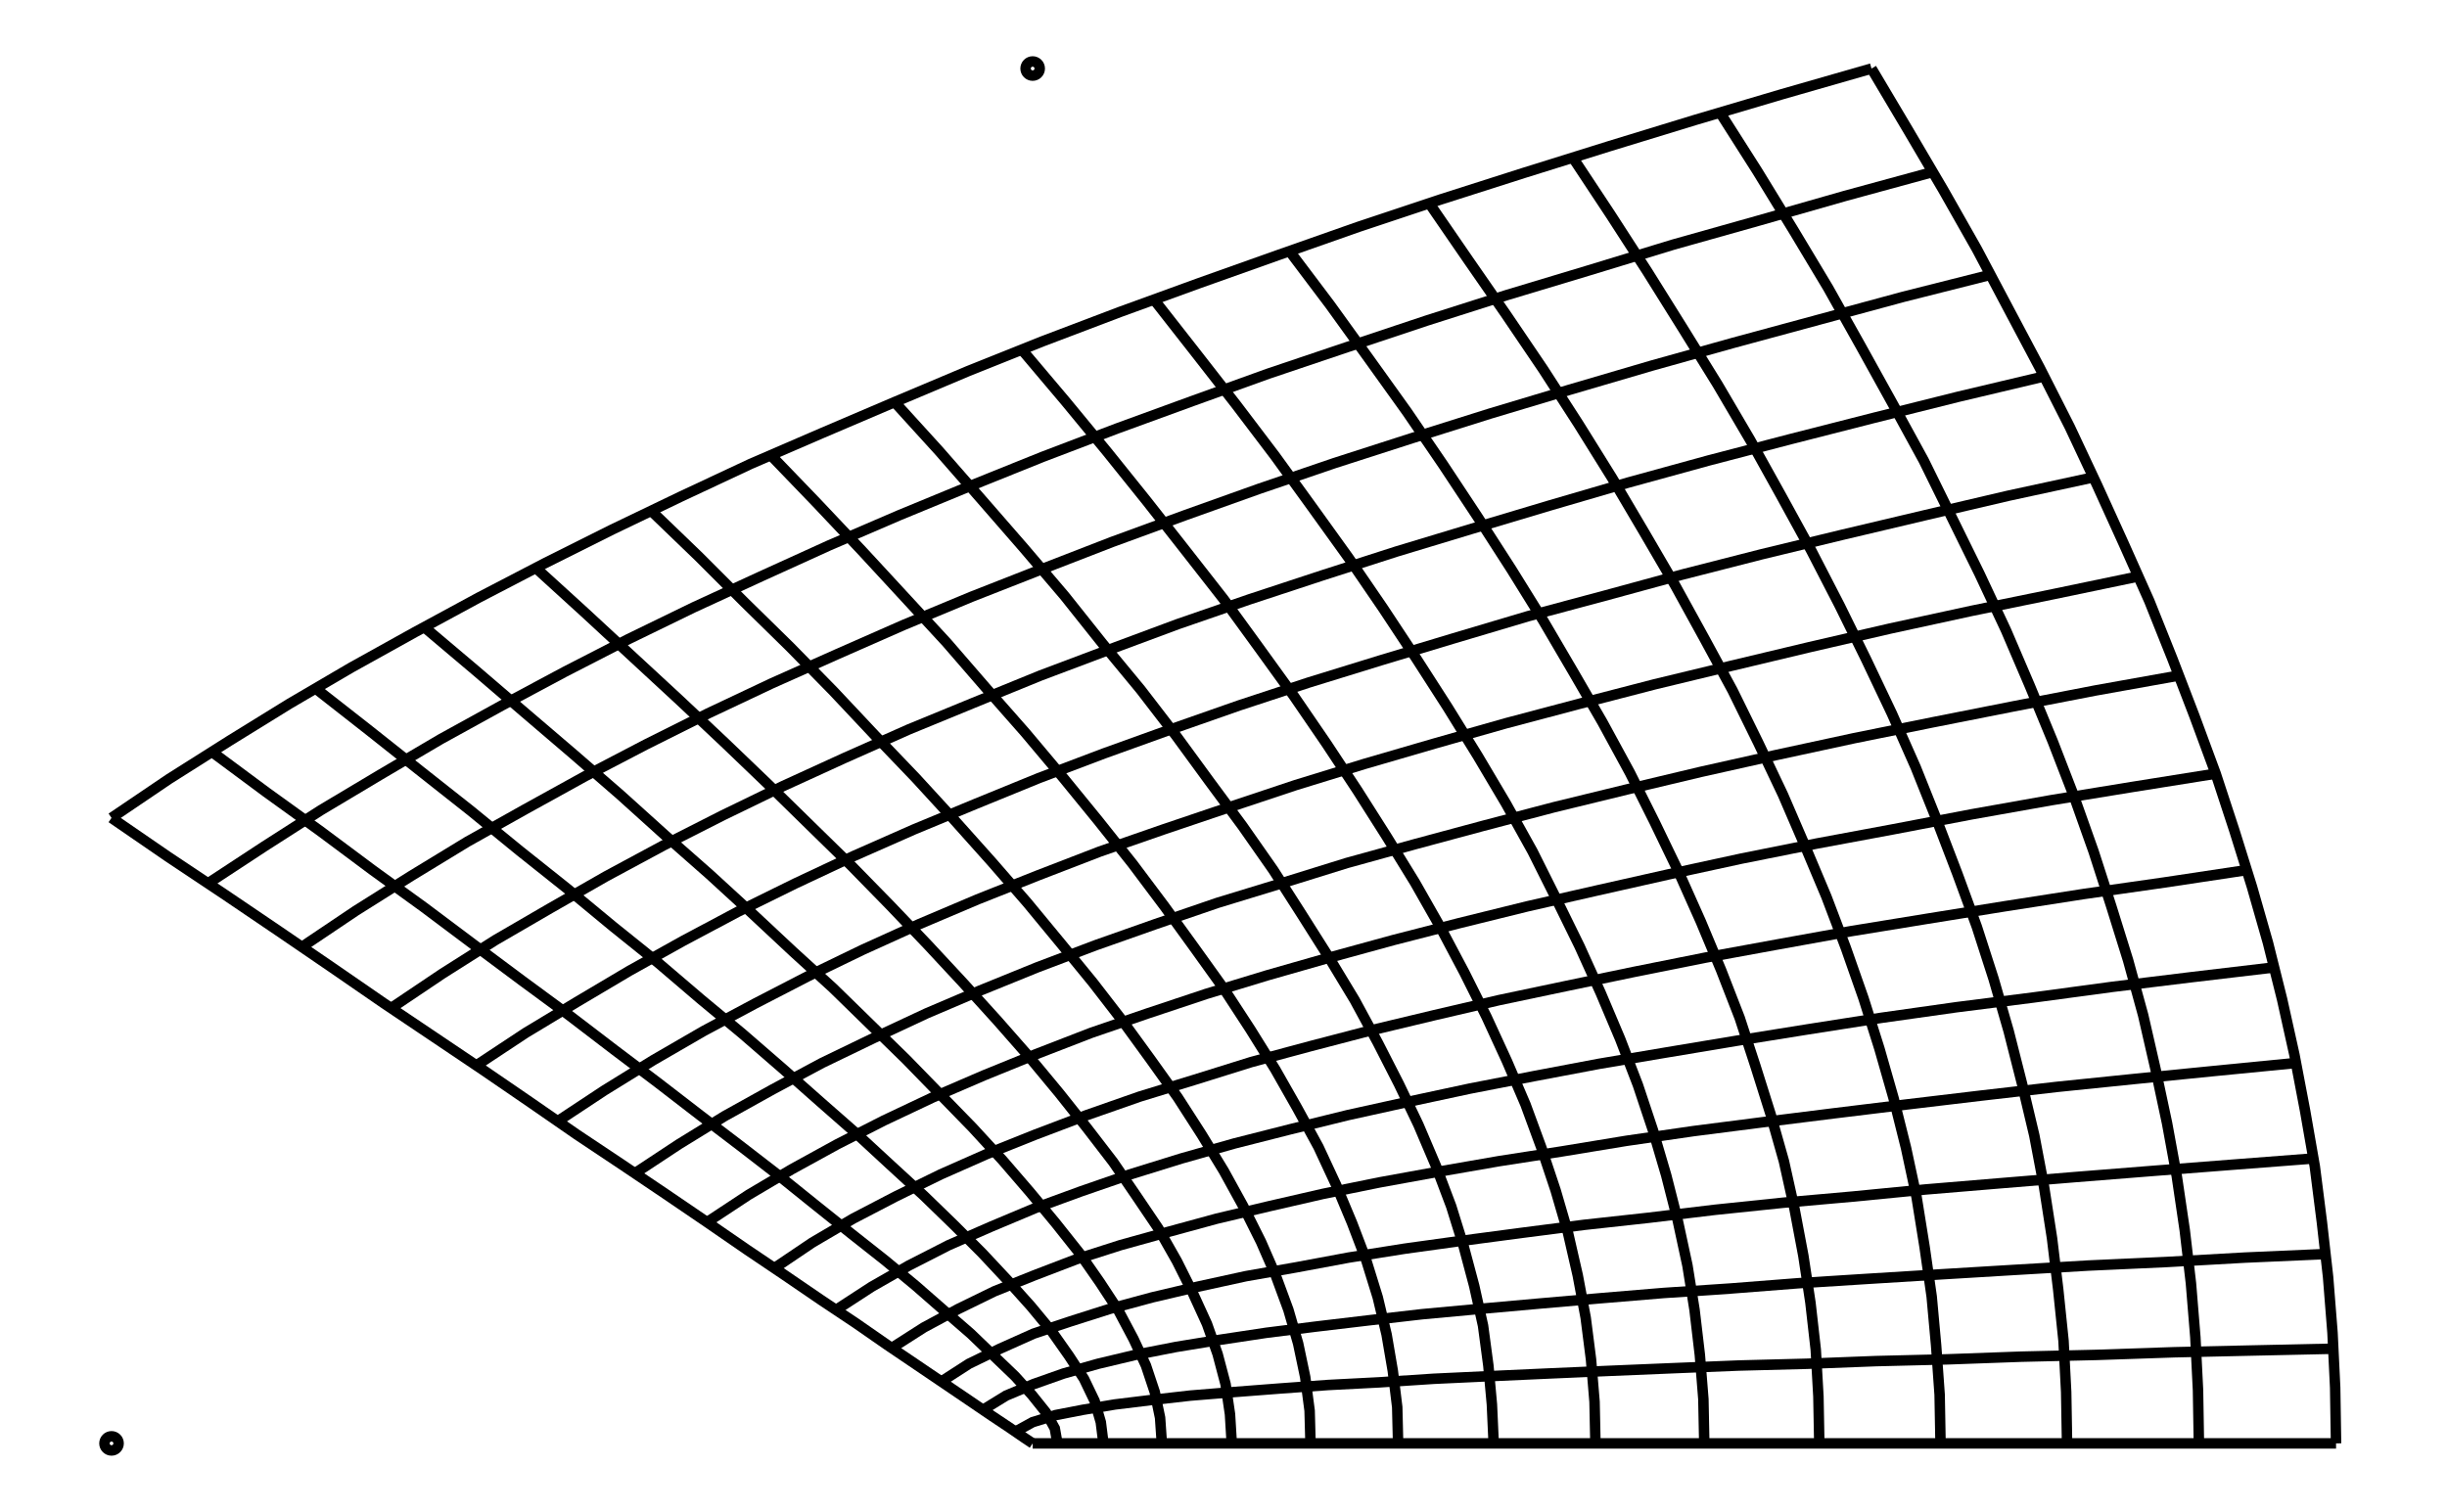 <svg xmlns="http://www.w3.org/2000/svg" width="161.8" height="100.0" viewBox="-72.021 -5.000 171.803 110.000">
<g fill="none" stroke="black" stroke-width="0.008%" transform="translate(0, 100) scale(64.359, -64.359)">
<circle cx="-1.041" cy="0.000" r="0.008" />
<circle cx="0.000" cy="1.554" r="0.008" />
<polyline points="0.000,0.000 -0.009,0.006 -0.025,0.017 -0.046,0.031 -0.071,0.048 -0.099,0.067 -0.130,0.088 -0.164,0.111 -0.200,0.136 -0.239,0.162 -0.280,0.190 -0.323,0.219 -0.368,0.250 -0.415,0.282 -0.464,0.315 -0.515,0.349 -0.567,0.385 -0.621,0.422 -0.676,0.459 -0.734,0.498 -0.792,0.538 -0.852,0.579 -0.914,0.621 -0.977,0.663 -1.041,0.707" />
<polyline points="0.028,0.000 0.025,0.017 0.015,0.035 -0.001,0.055 -0.020,0.076 -0.044,0.099 -0.070,0.124 -0.100,0.150 -0.132,0.178 -0.167,0.207 -0.205,0.237 -0.245,0.269 -0.286,0.302 -0.330,0.336 -0.376,0.371 -0.424,0.408 -0.473,0.445 -0.524,0.484 -0.577,0.523 -0.632,0.564 -0.688,0.606 -0.746,0.648 -0.805,0.692 -0.866,0.736 -0.928,0.782" />
<polyline points="0.080,0.000 0.077,0.024 0.070,0.048 0.058,0.073 0.041,0.099 0.022,0.126 -0.002,0.155 -0.028,0.184 -0.057,0.215 -0.089,0.247 -0.123,0.280 -0.160,0.314 -0.199,0.350 -0.240,0.386 -0.283,0.424 -0.328,0.463 -0.375,0.502 -0.423,0.543 -0.474,0.584 -0.526,0.627 -0.580,0.670 -0.635,0.715 -0.692,0.760 -0.750,0.806 -0.810,0.853" />
<polyline points="0.146,0.000 0.144,0.029 0.138,0.058 0.128,0.088 0.114,0.118 0.097,0.150 0.076,0.182 0.053,0.215 0.026,0.249 -0.003,0.284 -0.034,0.320 -0.068,0.357 -0.105,0.395 -0.143,0.434 -0.184,0.474 -0.226,0.515 -0.271,0.556 -0.317,0.599 -0.365,0.643 -0.415,0.687 -0.466,0.733 -0.519,0.779 -0.574,0.826 -0.630,0.874 -0.688,0.923" />
<polyline points="0.225,0.000 0.223,0.033 0.218,0.067 0.209,0.101 0.197,0.135 0.181,0.170 0.163,0.206 0.142,0.243 0.117,0.280 0.091,0.318 0.061,0.357 0.030,0.396 -0.004,0.437 -0.040,0.478 -0.079,0.521 -0.119,0.564 -0.161,0.608 -0.205,0.653 -0.251,0.698 -0.299,0.745 -0.348,0.792 -0.399,0.840 -0.452,0.889 -0.506,0.939 -0.562,0.990" />
<polyline points="0.314,0.000 0.313,0.037 0.308,0.075 0.300,0.113 0.289,0.151 0.275,0.189 0.258,0.228 0.238,0.268 0.216,0.308 0.191,0.349 0.164,0.391 0.134,0.433 0.102,0.477 0.068,0.521 0.032,0.565 -0.006,0.611 -0.046,0.657 -0.088,0.704 -0.132,0.752 -0.178,0.800 -0.225,0.850 -0.274,0.900 -0.325,0.950 -0.377,1.002 -0.431,1.054" />
<polyline points="0.413,0.000 0.412,0.041 0.407,0.082 0.400,0.123 0.390,0.165 0.377,0.207 0.361,0.249 0.343,0.292 0.323,0.335 0.299,0.379 0.274,0.423 0.246,0.468 0.216,0.514 0.183,0.560 0.149,0.607 0.113,0.655 0.074,0.704 0.034,0.753 -0.008,0.803 -0.052,0.853 -0.097,0.905 -0.145,0.957 -0.193,1.009 -0.244,1.063 -0.296,1.117" />
<polyline points="0.521,0.000 0.519,0.044 0.515,0.088 0.509,0.133 0.499,0.178 0.487,0.223 0.473,0.268 0.456,0.313 0.436,0.360 0.414,0.406 0.390,0.453 0.364,0.501 0.335,0.549 0.304,0.598 0.272,0.648 0.237,0.698 0.200,0.748 0.162,0.800 0.122,0.852 0.079,0.904 0.036,0.958 -0.010,1.012 -0.057,1.066 -0.106,1.122 -0.156,1.177" />
<polyline points="0.636,0.000 0.635,0.047 0.631,0.095 0.625,0.142 0.616,0.190 0.605,0.238 0.591,0.286 0.575,0.334 0.557,0.383 0.536,0.432 0.513,0.482 0.488,0.532 0.461,0.583 0.432,0.634 0.400,0.686 0.367,0.738 0.332,0.791 0.295,0.845 0.256,0.899 0.216,0.954 0.173,1.009 0.129,1.065 0.084,1.121 0.037,1.178 -0.012,1.236" />
<polyline points="0.759,0.000 0.758,0.050 0.754,0.100 0.748,0.151 0.740,0.201 0.729,0.252 0.716,0.303 0.701,0.354 0.684,0.405 0.664,0.457 0.642,0.509 0.618,0.562 0.592,0.615 0.565,0.669 0.535,0.723 0.503,0.777 0.469,0.832 0.433,0.888 0.396,0.944 0.357,1.001 0.316,1.058 0.274,1.116 0.230,1.174 0.184,1.233 0.137,1.293" />
<polyline points="0.889,0.000 0.888,0.053 0.885,0.106 0.879,0.159 0.871,0.212 0.861,0.265 0.849,0.319 0.834,0.372 0.817,0.426 0.799,0.481 0.778,0.535 0.755,0.590 0.730,0.646 0.703,0.702 0.675,0.758 0.644,0.815 0.611,0.872 0.577,0.930 0.541,0.988 0.503,1.047 0.464,1.106 0.423,1.166 0.380,1.226 0.336,1.287 0.290,1.348" />
<polyline points="1.026,0.000 1.025,0.055 1.021,0.111 1.016,0.166 1.008,0.222 0.999,0.278 0.987,0.334 0.973,0.390 0.957,0.446 0.939,0.503 0.919,0.560 0.897,0.618 0.873,0.675 0.848,0.733 0.820,0.792 0.791,0.851 0.759,0.910 0.726,0.970 0.691,1.030 0.655,1.091 0.617,1.152 0.577,1.214 0.535,1.276 0.492,1.338 0.448,1.402" />
<polyline points="1.169,0.000 1.168,0.058 1.165,0.116 1.159,0.174 1.152,0.232 1.143,0.290 1.132,0.348 1.118,0.407 1.103,0.466 1.086,0.525 1.067,0.584 1.045,0.644 1.022,0.704 0.998,0.764 0.971,0.825 0.942,0.886 0.912,0.947 0.880,1.009 0.846,1.071 0.811,1.134 0.774,1.197 0.735,1.260 0.695,1.324 0.653,1.389 0.610,1.454" />
<polyline points="1.318,0.000 1.317,0.060 1.314,0.120 1.309,0.181 1.302,0.241 1.293,0.302 1.282,0.362 1.269,0.423 1.255,0.484 1.238,0.546 1.219,0.607 1.199,0.669 1.177,0.731 1.153,0.793 1.127,0.856 1.100,0.919 1.070,0.983 1.039,1.046 1.007,1.111 0.972,1.175 0.936,1.240 0.899,1.306 0.860,1.371 0.819,1.438 0.777,1.504" />
<polyline points="1.473,0.000 1.472,0.063 1.469,0.125 1.464,0.188 1.457,0.250 1.449,0.313 1.438,0.376 1.426,0.439 1.412,0.502 1.396,0.566 1.378,0.629 1.358,0.693 1.337,0.757 1.313,0.822 1.288,0.887 1.262,0.952 1.233,1.017 1.203,1.083 1.172,1.149 1.138,1.216 1.103,1.282 1.067,1.350 1.029,1.417 0.989,1.485 0.948,1.554" />
<polyline points="0.000,0.000 0.013,0.000 0.035,0.000 0.065,0.000 0.100,0.000 0.140,0.000 0.184,0.000 0.232,0.000 0.283,0.000 0.338,0.000 0.396,0.000 0.457,0.000 0.521,0.000 0.587,0.000 0.656,0.000 0.728,0.000 0.802,0.000 0.878,0.000 0.957,0.000 1.037,0.000 1.120,0.000 1.205,0.000 1.293,0.000 1.382,0.000 1.473,0.000" />
<polyline points="-0.020,0.013 0.000,0.024 0.026,0.032 0.057,0.038 0.093,0.044 0.134,0.049 0.178,0.054 0.227,0.058 0.279,0.062 0.334,0.066 0.392,0.069 0.453,0.073 0.517,0.076 0.583,0.079 0.652,0.082 0.724,0.085 0.798,0.088 0.875,0.090 0.953,0.093 1.034,0.095 1.117,0.098 1.202,0.100 1.290,0.103 1.379,0.105 1.470,0.107" />
<polyline points="-0.056,0.038 -0.030,0.054 0.001,0.067 0.035,0.079 0.074,0.090 0.116,0.100 0.162,0.109 0.211,0.117 0.264,0.125 0.320,0.132 0.379,0.139 0.440,0.146 0.505,0.152 0.572,0.158 0.641,0.164 0.713,0.170 0.788,0.175 0.865,0.181 0.944,0.186 1.025,0.191 1.108,0.196 1.193,0.201 1.281,0.205 1.370,0.210 1.461,0.214" />
<polyline points="-0.103,0.070 -0.072,0.090 -0.037,0.107 0.001,0.124 0.043,0.138 0.087,0.152 0.135,0.165 0.186,0.177 0.241,0.189 0.298,0.199 0.357,0.210 0.420,0.220 0.485,0.229 0.553,0.238 0.623,0.247 0.696,0.255 0.771,0.264 0.848,0.272 0.927,0.279 1.009,0.287 1.093,0.294 1.178,0.301 1.266,0.308 1.356,0.315 1.447,0.322" />
<polyline points="-0.159,0.108 -0.123,0.131 -0.084,0.152 -0.043,0.172 0.002,0.190 0.049,0.208 0.099,0.224 0.153,0.239 0.208,0.254 0.267,0.268 0.328,0.282 0.392,0.295 0.458,0.307 0.527,0.319 0.598,0.330 0.671,0.342 0.747,0.353 0.825,0.363 0.905,0.373 0.987,0.383 1.071,0.393 1.158,0.403 1.246,0.412 1.336,0.421 1.428,0.430" />
<polyline points="-0.222,0.151 -0.182,0.177 -0.140,0.201 -0.095,0.224 -0.047,0.245 0.003,0.266 0.055,0.285 0.110,0.304 0.168,0.322 0.228,0.339 0.291,0.355 0.356,0.371 0.424,0.386 0.494,0.401 0.566,0.415 0.640,0.429 0.717,0.442 0.795,0.455 0.876,0.468 0.959,0.481 1.044,0.493 1.131,0.504 1.220,0.516 1.310,0.527 1.403,0.538" />
<polyline points="-0.292,0.198 -0.249,0.227 -0.203,0.254 -0.155,0.279 -0.104,0.304 -0.052,0.327 0.003,0.349 0.061,0.371 0.121,0.392 0.183,0.411 0.247,0.431 0.314,0.449 0.383,0.467 0.454,0.484 0.527,0.501 0.603,0.517 0.680,0.533 0.760,0.549 0.842,0.564 0.925,0.579 1.011,0.593 1.098,0.607 1.188,0.621 1.279,0.634 1.372,0.648" />
<polyline points="-0.368,0.250 -0.321,0.281 -0.272,0.310 -0.221,0.338 -0.168,0.365 -0.113,0.391 -0.055,0.416 0.004,0.440 0.066,0.464 0.130,0.486 0.196,0.508 0.265,0.529 0.335,0.549 0.408,0.569 0.482,0.588 0.559,0.607 0.638,0.625 0.718,0.643 0.801,0.661 0.886,0.678 0.972,0.694 1.061,0.711 1.151,0.727 1.243,0.742 1.337,0.757" />
<polyline points="-0.450,0.305 -0.400,0.338 -0.348,0.370 -0.294,0.400 -0.238,0.430 -0.180,0.458 -0.120,0.486 -0.059,0.512 0.005,0.538 0.071,0.563 0.139,0.587 0.209,0.611 0.281,0.633 0.355,0.656 0.431,0.677 0.509,0.698 0.589,0.719 0.671,0.739 0.755,0.759 0.840,0.778 0.928,0.797 1.017,0.815 1.108,0.833 1.201,0.851 1.296,0.868" />
<polyline points="-0.537,0.364 -0.484,0.399 -0.429,0.433 -0.372,0.466 -0.314,0.497 -0.254,0.528 -0.192,0.558 -0.128,0.587 -0.062,0.615 0.006,0.642 0.076,0.669 0.148,0.694 0.222,0.719 0.297,0.744 0.375,0.768 0.454,0.791 0.535,0.814 0.618,0.836 0.703,0.858 0.790,0.879 0.878,0.900 0.969,0.921 1.061,0.941 1.154,0.960 1.250,0.980" />
<polyline points="-0.629,0.427 -0.573,0.464 -0.515,0.499 -0.456,0.534 -0.395,0.568 -0.333,0.601 -0.268,0.633 -0.202,0.664 -0.134,0.694 -0.064,0.723 0.007,0.752 0.081,0.780 0.156,0.807 0.233,0.834 0.312,0.860 0.393,0.885 0.476,0.910 0.560,0.935 0.646,0.958 0.734,0.982 0.824,1.005 0.915,1.027 1.008,1.049 1.102,1.071 1.199,1.092" />
<polyline points="-0.725,0.492 -0.667,0.531 -0.607,0.569 -0.545,0.605 -0.482,0.641 -0.417,0.676 -0.350,0.710 -0.282,0.743 -0.212,0.775 -0.140,0.807 -0.067,0.837 0.009,0.868 0.086,0.897 0.164,0.926 0.245,0.954 0.327,0.981 0.411,1.008 0.497,1.034 0.584,1.060 0.673,1.086 0.764,1.111 0.856,1.135 0.950,1.159 1.046,1.183 1.143,1.206" />
<polyline points="-0.826,0.561 -0.765,0.602 -0.703,0.641 -0.639,0.680 -0.573,0.717 -0.506,0.754 -0.437,0.790 -0.367,0.825 -0.295,0.859 -0.221,0.892 -0.146,0.925 -0.069,0.957 0.010,0.988 0.090,1.019 0.172,1.049 0.256,1.079 0.341,1.108 0.428,1.136 0.517,1.164 0.607,1.191 0.699,1.218 0.792,1.244 0.888,1.270 0.984,1.296 1.083,1.321" />
<polyline points="-0.932,0.633 -0.868,0.675 -0.804,0.716 -0.737,0.756 -0.669,0.796 -0.600,0.834 -0.529,0.872 -0.457,0.909 -0.383,0.945 -0.307,0.980 -0.230,1.015 -0.151,1.049 -0.071,1.082 0.011,1.115 0.095,1.147 0.180,1.178 0.266,1.209 0.355,1.239 0.445,1.269 0.536,1.298 0.629,1.326 0.724,1.355 0.820,1.382 0.918,1.410 1.017,1.437" />
<polyline points="-1.041,0.707 -0.976,0.751 -0.908,0.794 -0.840,0.836 -0.770,0.877 -0.698,0.917 -0.626,0.956 -0.551,0.995 -0.475,1.033 -0.398,1.070 -0.319,1.107 -0.238,1.142 -0.156,1.177 -0.073,1.212 0.012,1.246 0.099,1.279 0.187,1.311 0.277,1.343 0.368,1.375 0.461,1.406 0.555,1.436 0.651,1.466 0.749,1.496 0.847,1.525 0.948,1.554" />
</g>
</svg>